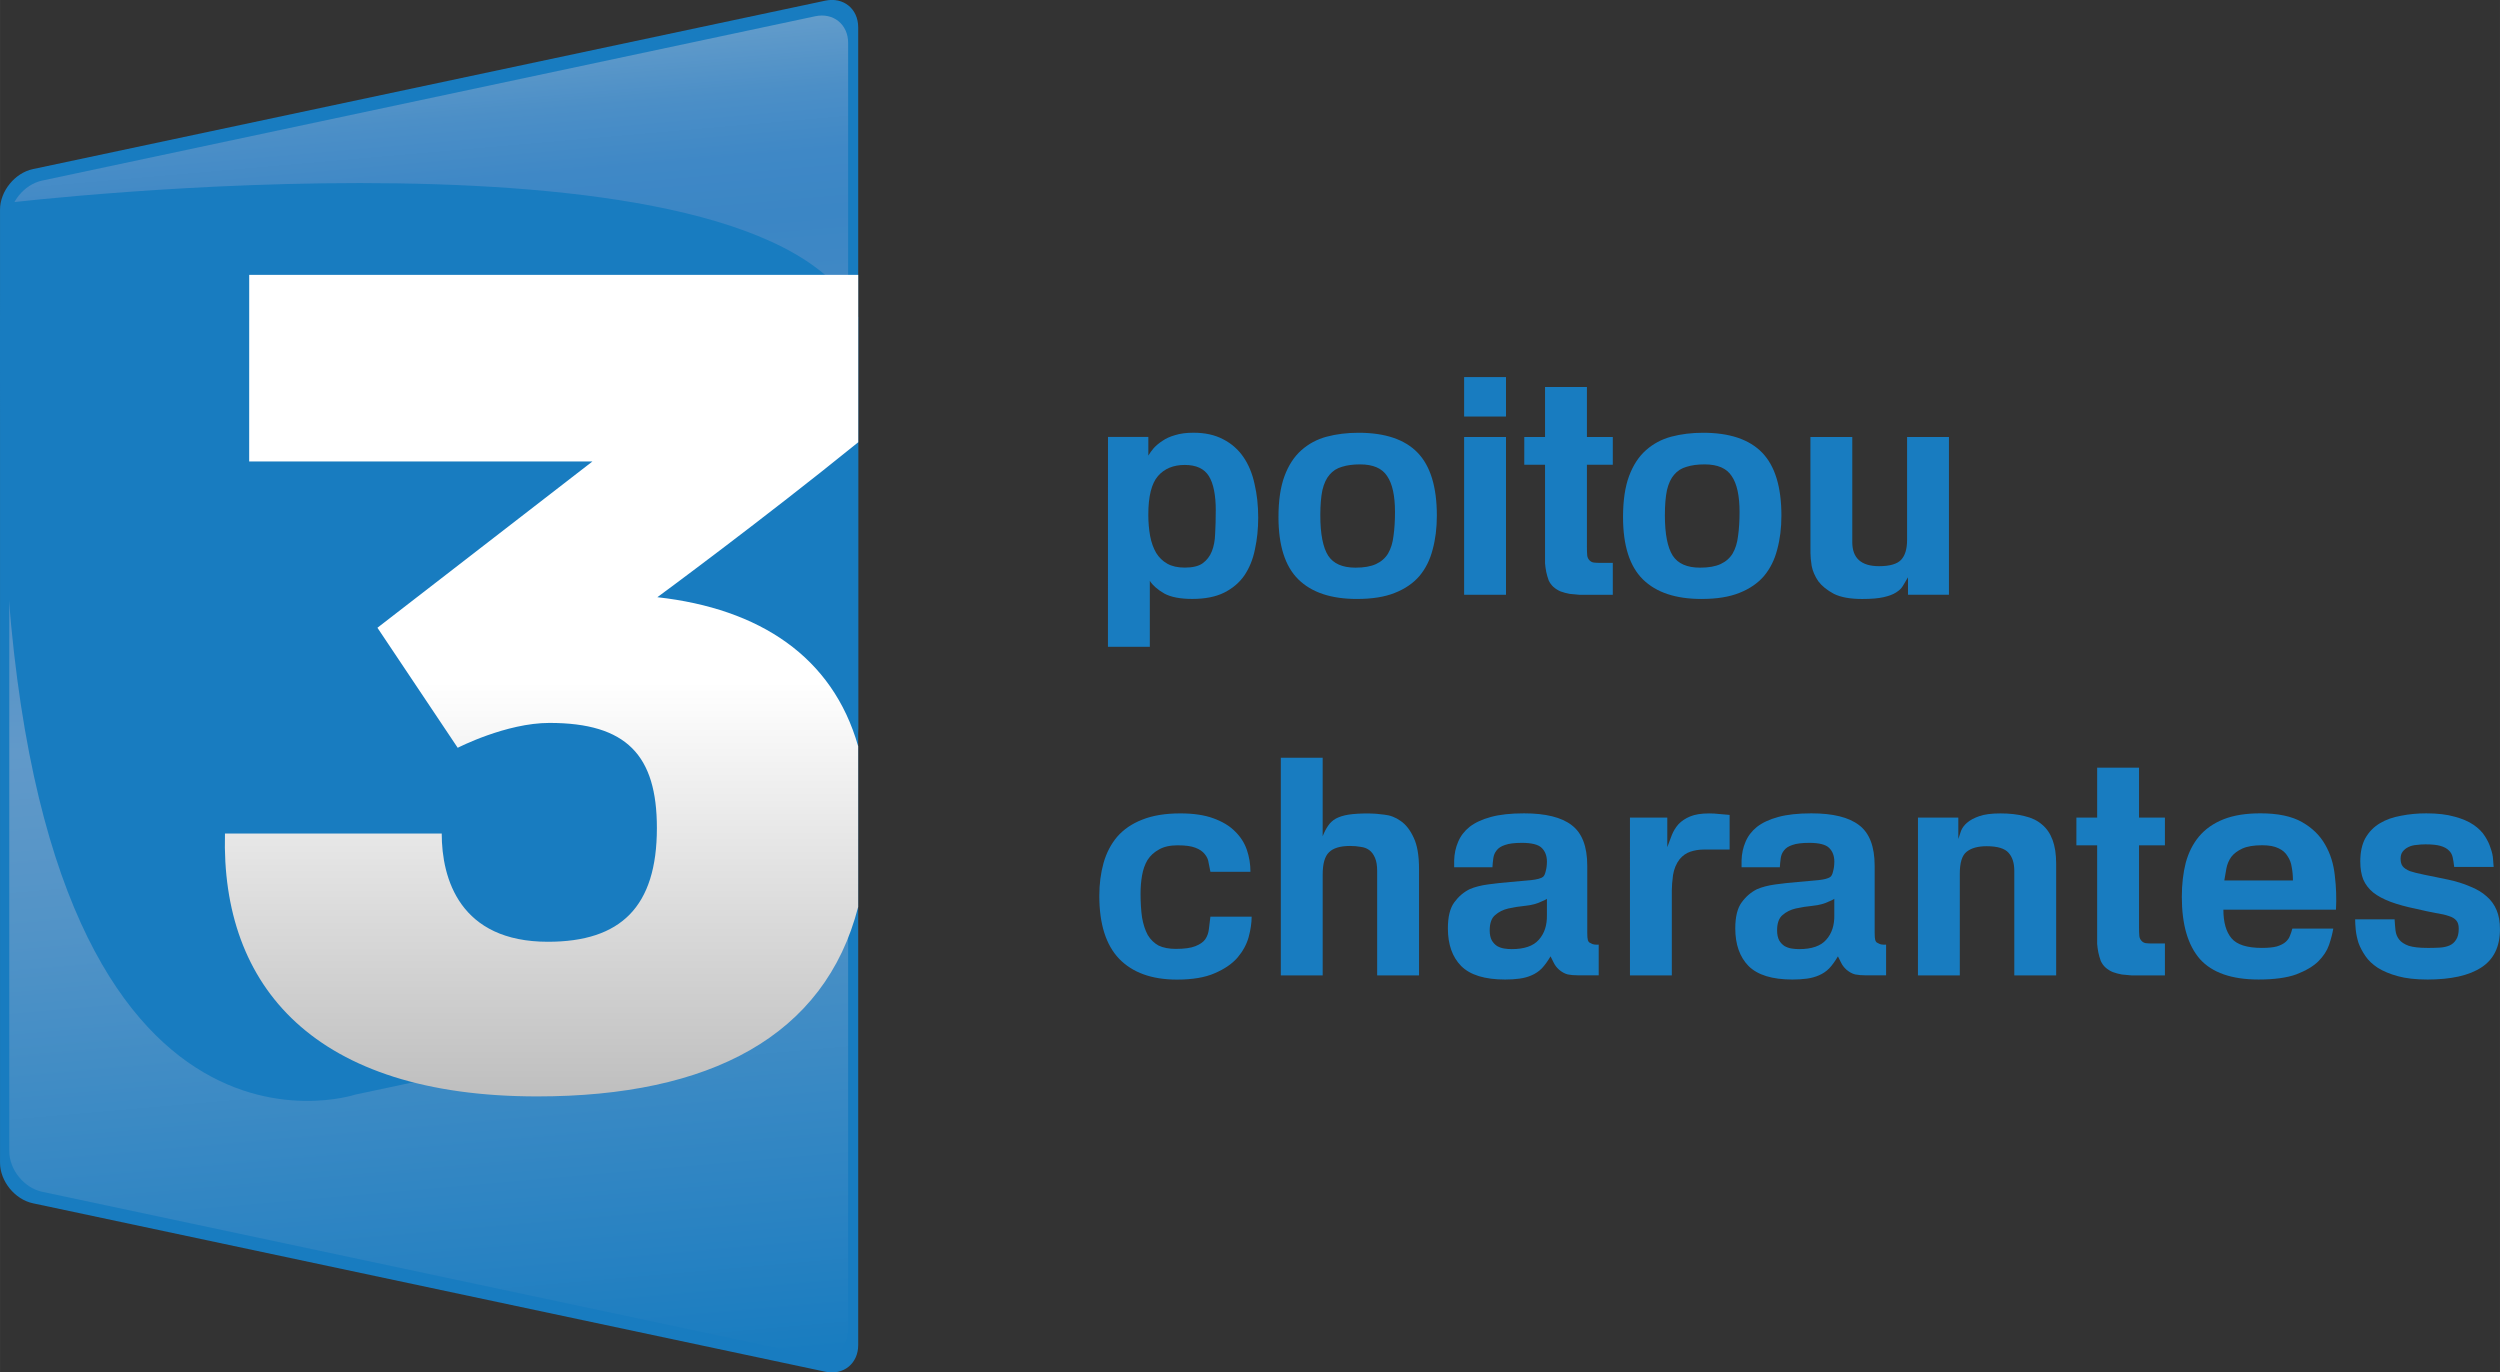 <svg xmlns="http://www.w3.org/2000/svg" height="329.4" width="600" version="1.1" xmlns:xlink="http://www.w3.org/1999/xlink" viewBox="0 0 158.75 87.155">
 <rect x="0" y="0" width="158.75" height="87.155" fill="#333333" stroke="none"/>
 <defs>
  <linearGradient id="b" y2="568.01" gradientUnits="userSpaceOnUse" x2="1551.5" gradientTransform="matrix(.107 0 0 -.107 -107.57 253.86)" y1="1360" x1="1482.2">
   <stop stop-color="#649dcb" offset="0"/>
   <stop stop-color="#619bca" offset=".007"/>
   <stop stop-color="#4c8fc7" offset=".056"/>
   <stop stop-color="#3f88c6" offset=".104"/>
   <stop stop-color="#3b86c5" offset="0.15"/>
   <stop stop-color="#488cc6" offset=".297"/>
   <stop stop-color="#6199c9" offset=".5"/>
   <stop stop-color="#5193c7" offset=".638"/>
   <stop stop-color="#2882c2" offset=".906"/>
   <stop stop-color="#187cc0" offset="1"/>
  </linearGradient>
  <linearGradient id="a" y2="739.92" gradientUnits="userSpaceOnUse" x2="1577.6" gradientTransform="matrix(.107 0 0 -.107 -107.57 253.86)" y1="1228.6" x1="1577.6">
   <stop stop-color="#fff" offset=".5"/>
   <stop stop-color="#bfbfbf" offset="1"/>
  </linearGradient>
 </defs>
 <g transform="translate(-26.458 -105.26)">
  <g stroke-width=".107">
   <path d="m26.458 179.09c0 1.174 0.94 2.335 2.088 2.579l50.319 10.696c1.149 0.244 2.088-0.517 2.088-1.691v-83.681c0-1.174-0.94-1.935-2.088-1.691l-50.319 10.696c-1.149 0.244-2.088 1.405-2.088 2.579z" fill="#187cc0"/>
   <path d="m27.046 178.36c0 1.174 0.94 2.335 2.088 2.579l49.092 10.435c1.149 0.244 2.088-0.517 2.088-1.691v-81.7c0-1.174-0.94-1.935-2.088-1.691l-49.092 10.435c-1.149 0.244-2.088 1.405-2.088 2.579z" fill="url(#b)"/>
   <path d="m26.934 118.14s48.02-5.717 54.019 7.261l0.001 26.115s-0.361 15.751-7.736 18.116l-24.196 5.135s-20.975 7.021-22.335-37.611c-0.633-14.524 0.247-19.016 0.247-19.016z" fill="#187cc0"/>
   <path d="m80.951 152.65c-1.618-5.693-6.267-8.742-12.752-9.467 0.006 0 6.74-4.962 12.755-9.839v-10.63h-38.672l-0.002 11.849h21.797c-0.044 0.035-13.653 10.56-13.653 10.56l5.098 7.622s3.064-1.579 5.827-1.579c4.894 0 6.821 2.051 6.821 6.673 0 5.011-2.298 7.224-6.919 7.224-5.597 0-6.744-4.001-6.744-6.872h-13.764c-0.259 9.739 5.695 16.692 19.833 16.692 10.943 0 18.265-3.816 20.374-12.029v-10.196z" fill="url(#a)"/>
  </g>
  <g fill="#187cc0">
   <path d="m103.66 137.69q0-1.491-0.44-2.199-0.44-0.707-1.53-0.707t-1.702 0.707-0.612 2.447q0 0.727 0.115 1.357 0.115 0.612 0.382 1.071 0.268 0.44 0.707 0.688t1.109 0.249q0.746 0 1.128-0.268 0.401-0.287 0.593-0.765t0.21-1.128q0.038-0.669 0.038-1.453zm-6.845-4.684h2.562v1.185q0.134-0.229 0.344-0.478 0.229-0.249 0.554-0.459 0.325-0.229 0.803-0.363 0.478-0.153 1.166-0.153 1.109 0 1.893 0.421 0.784 0.401 1.281 1.128 0.497 0.727 0.707 1.721 0.229 0.975 0.229 2.122 0 1.071-0.21 2.027-0.191 0.937-0.669 1.644-0.478 0.688-1.281 1.09-0.803 0.401-2.027 0.401-1.147 0-1.778-0.344-0.631-0.363-0.918-0.803v4.187h-2.658z"/>
   <path d="m115.04 137.77q0-1.549-0.497-2.275-0.478-0.746-1.721-0.746-0.669 0-1.147 0.153-0.478 0.134-0.784 0.497-0.306 0.344-0.459 0.975-0.134 0.631-0.134 1.606 0 1.778 0.497 2.562 0.497 0.765 1.74 0.765 0.803 0 1.3-0.229 0.497-0.229 0.765-0.669 0.268-0.459 0.344-1.109 0.096-0.669 0.096-1.53zm-2.409 5.525q-2.466 0-3.728-1.243-1.262-1.243-1.262-3.958 0-1.568 0.382-2.6 0.382-1.032 1.071-1.644 0.688-0.612 1.606-0.86 0.937-0.249 2.027-0.249 2.524 0 3.747 1.262t1.224 3.996q0 1.185-0.268 2.16-0.249 0.975-0.841 1.682-0.593 0.688-1.568 1.071-0.956 0.382-2.39 0.382z"/>
   <path d="m119.43 133.01h2.658v10.018h-2.658zm0-3.805h2.658v2.505h-2.658z"/>
   <path d="m123.25 133.01h1.319v-3.174h2.658v3.174h1.644v1.759h-1.644v5.181q0 0.382 0.019 0.574t0.153 0.325q0.115 0.115 0.268 0.134 0.172 0.019 0.344 0.019h0.86v2.027h-1.549q-0.268 0-0.574 0-0.306-0.019-0.612-0.057-0.306-0.057-0.574-0.153-0.268-0.115-0.459-0.287t-0.306-0.421q-0.096-0.268-0.153-0.535-0.057-0.287-0.076-0.554 0-0.287 0-0.516v-5.736h-1.319z"/>
   <path d="m136.92 137.77q0-1.549-0.497-2.275-0.478-0.746-1.721-0.746-0.669 0-1.147 0.153-0.478 0.134-0.784 0.497-0.306 0.344-0.459 0.975-0.134 0.631-0.134 1.606 0 1.778 0.497 2.562 0.497 0.765 1.74 0.765 0.803 0 1.3-0.229 0.497-0.229 0.765-0.669 0.268-0.459 0.344-1.109 0.096-0.669 0.096-1.53zm-2.409 5.525q-2.466 0-3.728-1.243-1.262-1.243-1.262-3.958 0-1.568 0.382-2.6 0.382-1.032 1.071-1.644 0.688-0.612 1.606-0.86 0.937-0.249 2.027-0.249 2.524 0 3.747 1.262t1.224 3.996q0 1.185-0.268 2.16-0.249 0.975-0.841 1.682-0.593 0.688-1.568 1.071-0.956 0.382-2.39 0.382z"/>
   <path d="m141.42 133.01h2.658v6.673q0 1.53 1.702 1.53 1.013 0 1.396-0.402 0.382-0.401 0.382-1.262v-6.539h2.658v10.018h-2.6v-1.109q-0.153 0.268-0.306 0.516-0.134 0.249-0.44 0.44-0.287 0.191-0.803 0.306-0.497 0.115-1.357 0.115-1.147 0-1.797-0.325-0.65-0.344-0.994-0.803-0.325-0.478-0.421-0.975-0.076-0.497-0.076-0.822z"/>
   <path d="m103.32 160.62q-0.057-0.287-0.115-0.574-0.038-0.306-0.249-0.554-0.191-0.249-0.593-0.401-0.382-0.153-1.128-0.153-0.727 0-1.185 0.268-0.459 0.249-0.727 0.669-0.249 0.421-0.344 0.975-0.096 0.554-0.096 1.147 0 0.86 0.096 1.53 0.115 0.65 0.363 1.109 0.268 0.44 0.688 0.669 0.44 0.21 1.09 0.21 0.822 0 1.243-0.172 0.44-0.172 0.631-0.44 0.191-0.287 0.229-0.65 0.038-0.382 0.096-0.784h2.619q0 0.593-0.191 1.3-0.191 0.688-0.707 1.3-0.516 0.593-1.453 0.994-0.918 0.402-2.39 0.402-2.39 0-3.671-1.319-1.262-1.319-1.262-3.996 0-1.128 0.268-2.084 0.268-0.956 0.86-1.663 0.612-0.707 1.587-1.09 0.994-0.402 2.428-0.402 1.243 0 2.084 0.306 0.86 0.306 1.377 0.822 0.535 0.516 0.765 1.185 0.229 0.669 0.229 1.396z"/>
   <path d="m107.79 167.2v-13.823h2.658v4.99q0.153-0.401 0.344-0.669 0.191-0.287 0.497-0.459 0.325-0.172 0.803-0.249 0.497-0.076 1.262-0.076 0.44 0 0.994 0.076 0.574 0.057 1.052 0.401 0.497 0.344 0.822 1.052 0.344 0.707 0.344 1.988v6.768h-2.658v-6.615q0-0.535-0.134-0.841-0.134-0.325-0.363-0.497-0.229-0.172-0.554-0.21-0.306-0.057-0.669-0.057-0.937 0-1.338 0.402-0.402 0.382-0.402 1.415v6.405z"/>
   <path d="m122.45 165.53q1.204 0 1.721-0.593 0.535-0.593 0.516-1.568v-1.032q-0.153 0.096-0.306 0.153-0.459 0.229-1.052 0.287-0.574 0.057-1.09 0.172-0.497 0.115-0.841 0.421-0.344 0.287-0.344 0.975 0 0.382 0.134 0.631 0.134 0.229 0.344 0.363 0.21 0.115 0.44 0.153 0.249 0.038 0.478 0.038zm-3.652-5.2v-0.44q0.019-0.631 0.249-1.166 0.229-0.554 0.727-0.956 0.516-0.402 1.357-0.631 0.841-0.229 2.103-0.229 2.046 0 3.021 0.746 0.994 0.746 0.994 2.581v4.263q0 0.325 0.038 0.459 0.038 0.115 0.096 0.153 0.057 0.038 0.191 0.096 0.153 0.057 0.401 0.038v1.95h-1.319q-0.363 0-0.65-0.057-0.287-0.076-0.554-0.306-0.21-0.191-0.325-0.421-0.115-0.249-0.21-0.421-0.268 0.459-0.554 0.765-0.287 0.287-0.65 0.44-0.344 0.153-0.765 0.21-0.421 0.057-0.918 0.057-1.931 0-2.791-0.86-0.841-0.86-0.841-2.39 0-1.09 0.401-1.644 0.402-0.554 0.975-0.841 0.478-0.21 1.185-0.306 0.707-0.096 1.415-0.153 0.707-0.057 1.281-0.115 0.574-0.057 0.784-0.21 0.115-0.096 0.172-0.363 0.076-0.268 0.076-0.612 0-0.535-0.325-0.86-0.325-0.325-1.262-0.325-0.707 0-1.071 0.134-0.363 0.115-0.535 0.344-0.172 0.21-0.21 0.497-0.038 0.268-0.057 0.574z"/>
   <path d="m129.96 157.18h2.371v1.874q0.134-0.382 0.287-0.765 0.153-0.382 0.421-0.688 0.287-0.306 0.746-0.497t1.204-0.191q0.325 0 0.65 0.038 0.325 0.019 0.65 0.057v2.199h-1.625q-0.459 0-0.86 0.134-0.402 0.134-0.688 0.478-0.325 0.421-0.421 1.013-0.076 0.593-0.076 0.956v5.411h-2.658z"/>
   <path d="m140.7 165.53q1.204 0 1.721-0.593 0.535-0.593 0.516-1.568v-1.032q-0.153 0.096-0.306 0.153-0.459 0.229-1.052 0.287-0.574 0.057-1.09 0.172-0.497 0.115-0.841 0.421-0.344 0.287-0.344 0.975 0 0.382 0.134 0.631 0.134 0.229 0.344 0.363 0.21 0.115 0.44 0.153 0.249 0.038 0.478 0.038zm-3.652-5.2v-0.44q0.019-0.631 0.249-1.166 0.229-0.554 0.727-0.956 0.516-0.402 1.357-0.631 0.841-0.229 2.103-0.229 2.046 0 3.021 0.746 0.994 0.746 0.994 2.581v4.263q0 0.325 0.038 0.459 0.038 0.115 0.096 0.153 0.057 0.038 0.191 0.096 0.153 0.057 0.401 0.038v1.95h-1.319q-0.363 0-0.65-0.057-0.287-0.076-0.554-0.306-0.21-0.191-0.325-0.421-0.115-0.249-0.21-0.421-0.268 0.459-0.554 0.765-0.287 0.287-0.65 0.44-0.344 0.153-0.765 0.21-0.421 0.057-0.918 0.057-1.931 0-2.791-0.86-0.841-0.86-0.841-2.39 0-1.09 0.402-1.644 0.401-0.554 0.975-0.841 0.478-0.21 1.185-0.306 0.707-0.096 1.415-0.153 0.707-0.057 1.281-0.115 0.574-0.057 0.784-0.21 0.115-0.096 0.172-0.363 0.076-0.268 0.076-0.612 0-0.535-0.325-0.86-0.325-0.325-1.262-0.325-0.707 0-1.071 0.134-0.363 0.115-0.535 0.344-0.172 0.21-0.21 0.497-0.038 0.268-0.057 0.574z"/>
   <path d="m148.25 157.18h2.562v1.357q0.076-0.229 0.172-0.516 0.115-0.287 0.382-0.516 0.287-0.249 0.784-0.421t1.338-0.172q0.86 0 1.53 0.172 0.669 0.153 1.109 0.535 0.44 0.363 0.669 0.975 0.229 0.612 0.229 1.51v7.093h-2.658v-6.634q0-0.746-0.363-1.147-0.363-0.421-1.396-0.421-0.841 0-1.281 0.363-0.421 0.344-0.421 1.377v6.462h-2.658z"/>
   <path d="m158.31 157.18h1.319v-3.174h2.658v3.174h1.644v1.759h-1.644v5.181q0 0.382 0.019 0.574 0.019 0.191 0.153 0.325 0.115 0.115 0.268 0.134 0.172 0.019 0.344 0.019h0.86v2.027h-1.549q-0.268 0-0.574 0-0.306-0.019-0.612-0.057-0.306-0.057-0.574-0.153-0.268-0.115-0.459-0.287-0.191-0.172-0.306-0.421-0.096-0.268-0.153-0.535-0.057-0.287-0.076-0.554 0-0.287 0-0.516v-5.736h-1.319z"/>
   <path d="m172.06 161.17q0-0.44-0.076-0.841-0.057-0.402-0.268-0.707-0.191-0.325-0.574-0.497-0.382-0.191-1.032-0.191-0.803 0-1.262 0.21-0.459 0.21-0.707 0.535-0.229 0.325-0.306 0.727-0.076 0.382-0.134 0.765zm-4.416 1.855q0 1.204 0.516 1.816 0.516 0.612 1.931 0.612 0.612 0 0.956-0.096 0.363-0.115 0.554-0.287 0.191-0.172 0.268-0.382 0.096-0.229 0.153-0.459h2.6q-0.076 0.459-0.268 1.032-0.191 0.554-0.688 1.052-0.497 0.478-1.396 0.822-0.899 0.325-2.39 0.325-2.562 0-3.728-1.3-1.147-1.319-1.147-3.938 0-1.204 0.249-2.18 0.268-0.975 0.841-1.663 0.593-0.707 1.549-1.09 0.956-0.382 2.352-0.382 1.663 0 2.638 0.554 0.975 0.554 1.472 1.434 0.497 0.86 0.612 1.95 0.134 1.09 0.076 2.179z"/>
   <path d="m180.6 167.46q-1.109 0-1.874-0.21-0.765-0.21-1.281-0.535-0.497-0.325-0.784-0.746-0.287-0.421-0.44-0.841-0.134-0.44-0.172-0.822-0.038-0.401-0.038-0.669h2.505q0.019 0.363 0.057 0.707 0.038 0.325 0.229 0.574 0.191 0.249 0.612 0.402 0.421 0.134 1.224 0.134 0.382 0 0.727-0.019 0.363-0.019 0.631-0.134 0.268-0.115 0.421-0.363 0.172-0.249 0.172-0.707 0-0.344-0.153-0.516-0.153-0.191-0.478-0.287-0.325-0.115-0.841-0.191-0.516-0.096-1.243-0.268-0.937-0.191-1.606-0.44-0.669-0.249-1.109-0.593-0.421-0.344-0.631-0.822-0.191-0.478-0.191-1.147 0-0.899 0.325-1.491 0.344-0.593 0.918-0.937t1.338-0.478q0.765-0.153 1.606-0.153 1.071 0 1.797 0.21 0.727 0.191 1.204 0.516 0.478 0.325 0.727 0.727 0.249 0.382 0.363 0.765 0.134 0.363 0.153 0.688 0.019 0.325 0.038 0.497h-2.505q-0.038-0.344-0.096-0.612t-0.249-0.44q-0.191-0.191-0.535-0.287-0.344-0.096-0.937-0.096-0.287 0-0.574 0.038-0.287 0.019-0.516 0.134-0.21 0.096-0.363 0.287-0.134 0.172-0.134 0.459 0 0.306 0.134 0.478 0.134 0.172 0.459 0.306 0.344 0.115 0.918 0.229 0.593 0.115 1.491 0.306 0.803 0.172 1.415 0.44 0.631 0.249 1.052 0.631 0.421 0.363 0.631 0.879 0.21 0.497 0.21 1.204 0 1.663-1.185 2.428-1.166 0.765-3.422 0.765z"/>
  </g>
 </g>
</svg>
